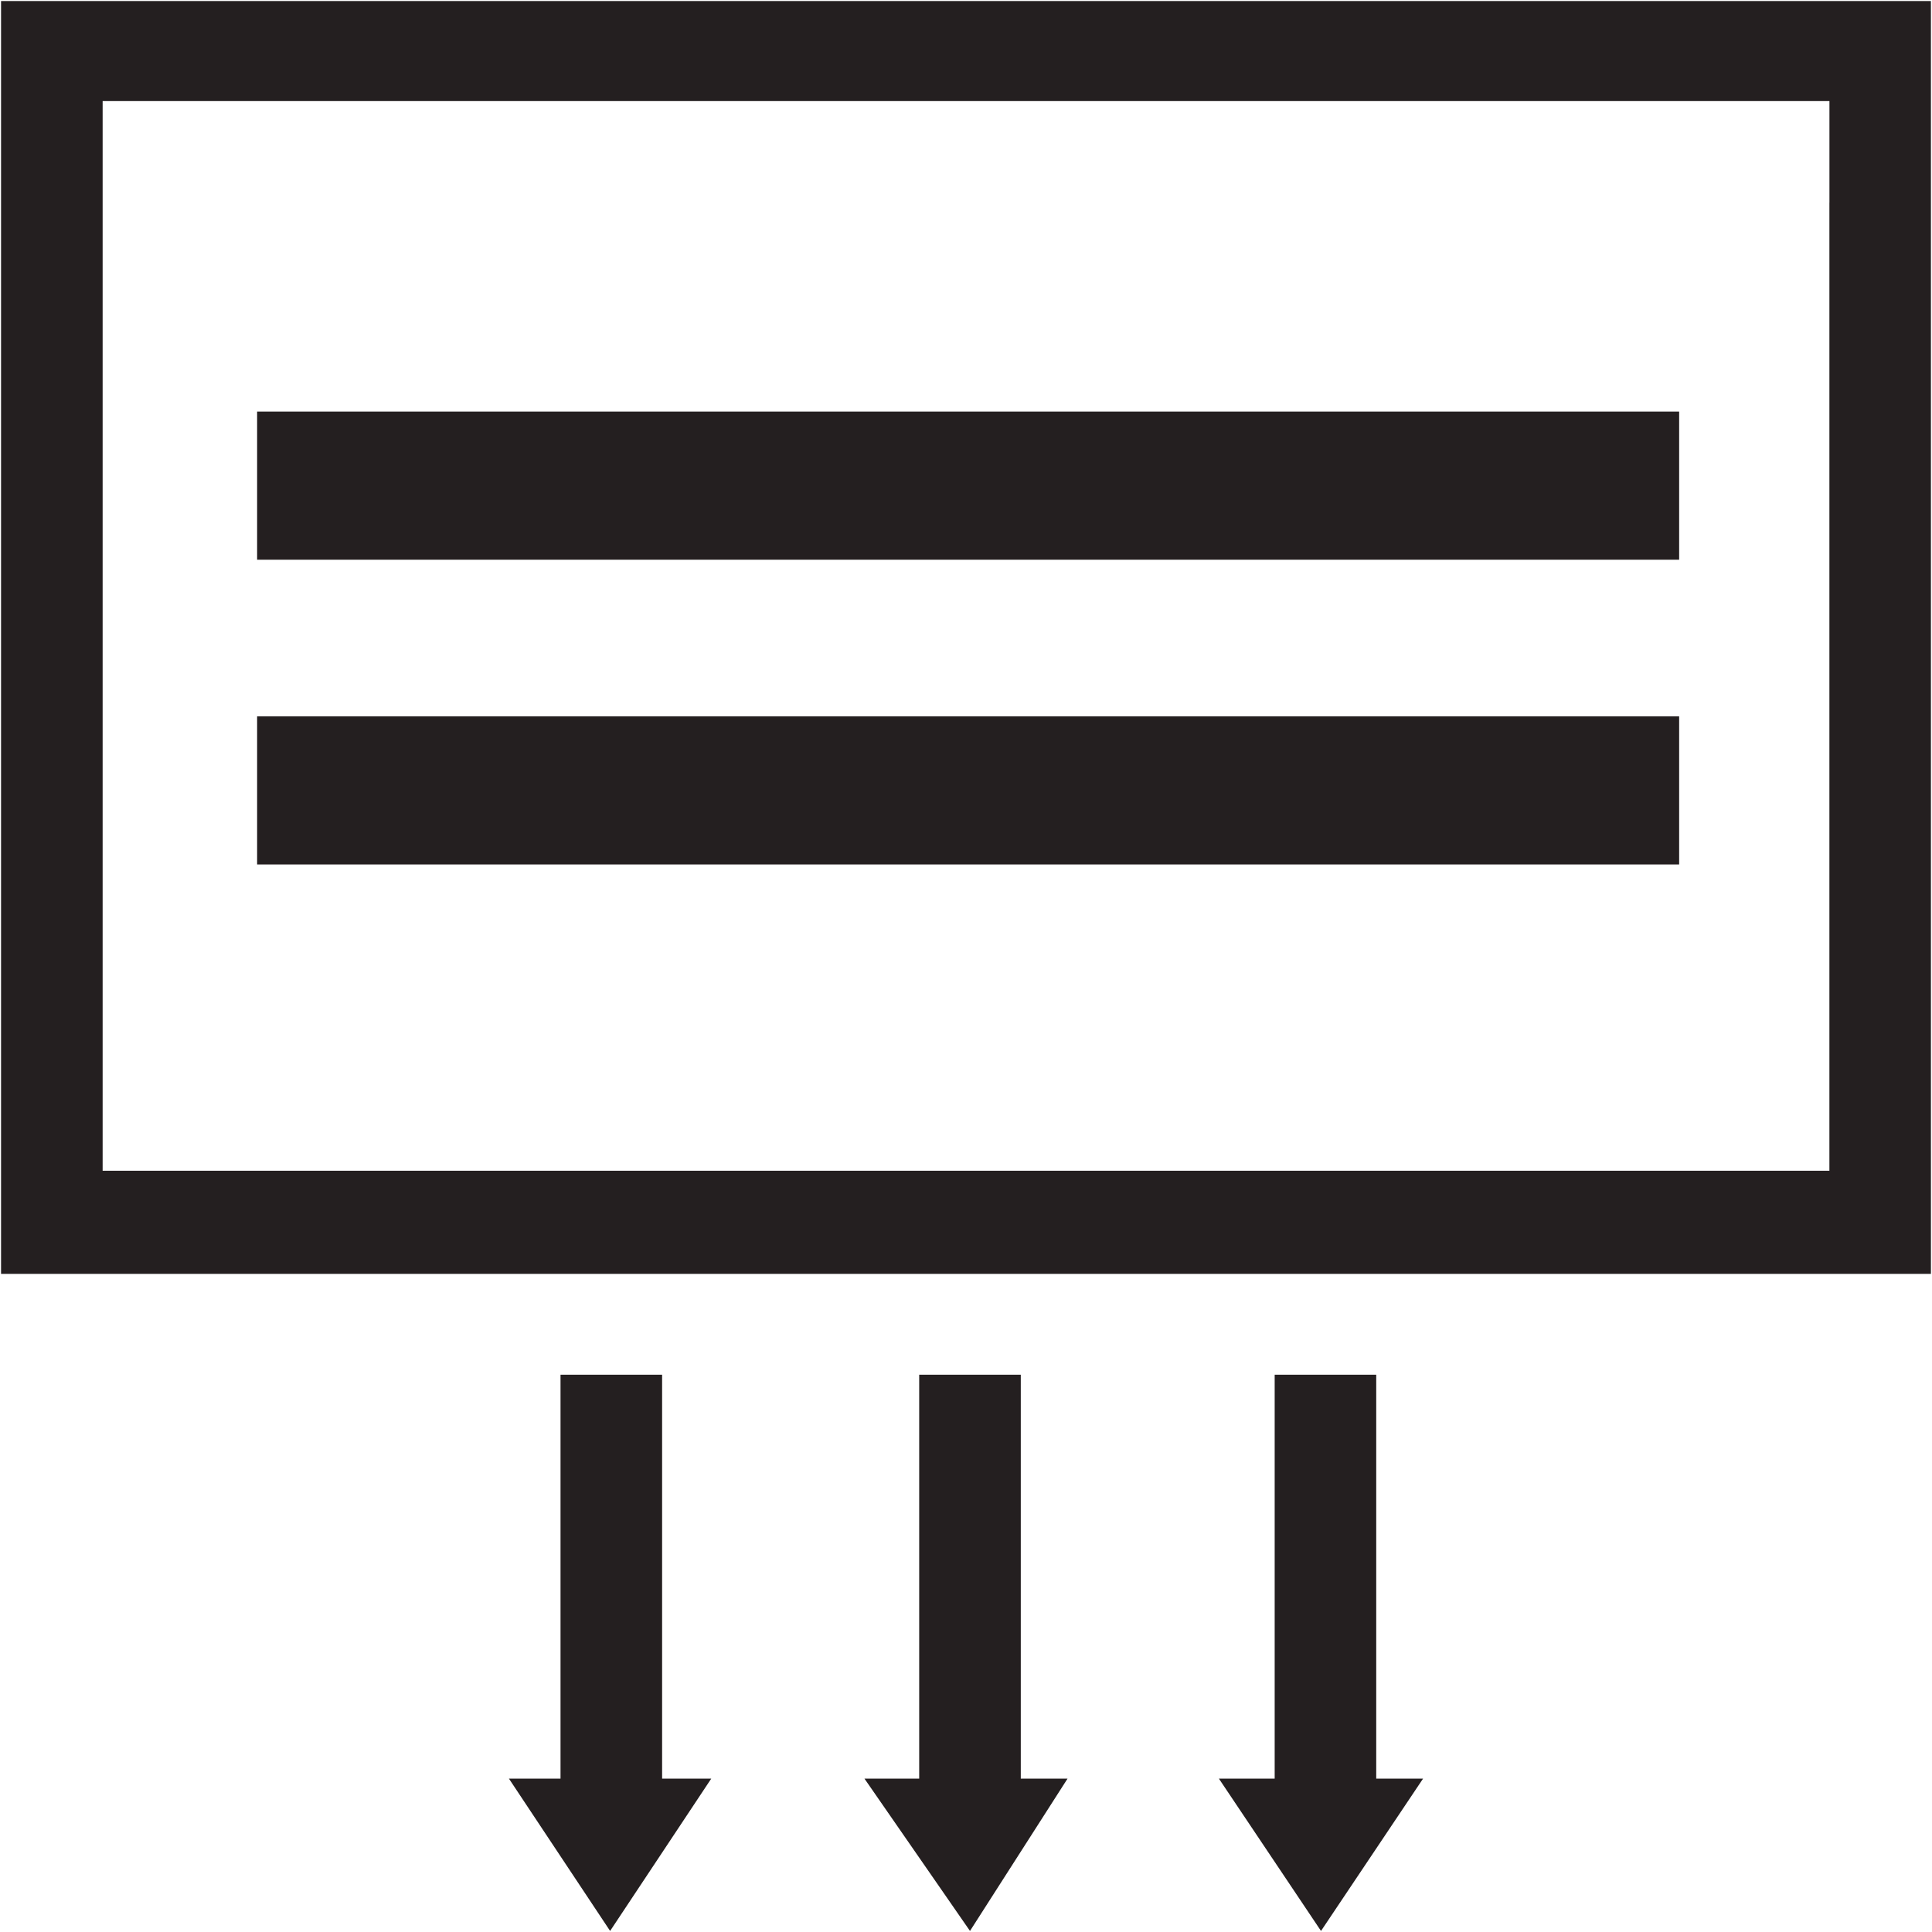 <?xml version="1.0" ?><!DOCTYPE svg  PUBLIC '-//W3C//DTD SVG 1.1//EN'  'http://www.w3.org/Graphics/SVG/1.1/DTD/svg11.dtd'><svg enable-background="new 0 0 48 48" height="48px" version="1.1" viewBox="0 0 48 48" width="48px" xml:space="preserve" xmlns="http://www.w3.org/2000/svg" xmlns:xlink="http://www.w3.org/1999/xlink"><g id="Layer_4"><g><polygon fill="#241F20" points="16.45,43.795 16.45,34.154 13.926,34.154 13.926,43.795 13.926,44.189 12.644,44.189     15.158,47.974 17.671,44.189 16.45,44.189   "/><polygon fill="#241F20" points="25.361,43.743 25.361,34.154 22.837,34.154 22.837,43.743 22.837,44.189 21.477,44.189     24.099,47.974 26.523,44.189 25.361,44.189   "/><polygon fill="#241F20" points="34.192,43.533 34.192,34.154 31.669,34.154 31.669,43.533 31.669,44.189 30.283,44.189     32.82,47.974 35.356,44.189 34.192,44.189   "/><rect fill="#241F20" height="3.68" width="35.33" x="6.388" y="10.226"/><rect fill="#241F20" height="3.68" width="35.33" x="6.388" y="17.797"/><path d="M45.451,0.026h-0.986H2.55H0.026V2.55v1.788v23.507v1.281v2.523H2.55h3.056h38.189h1.656h2.522v-2.523    v-0.531V2.767V2.55V0.026H45.451z M45.451,5.034v0.907v19.42v0.965v2.761h-0.736h-0.92H2.55V28.85v-2.523v-0.867V24.75V6.276    V5.034V2.511h2.524h0.434h36.79h0.631h2.523V5.034z" fill="#241F20"/></g></g></svg>